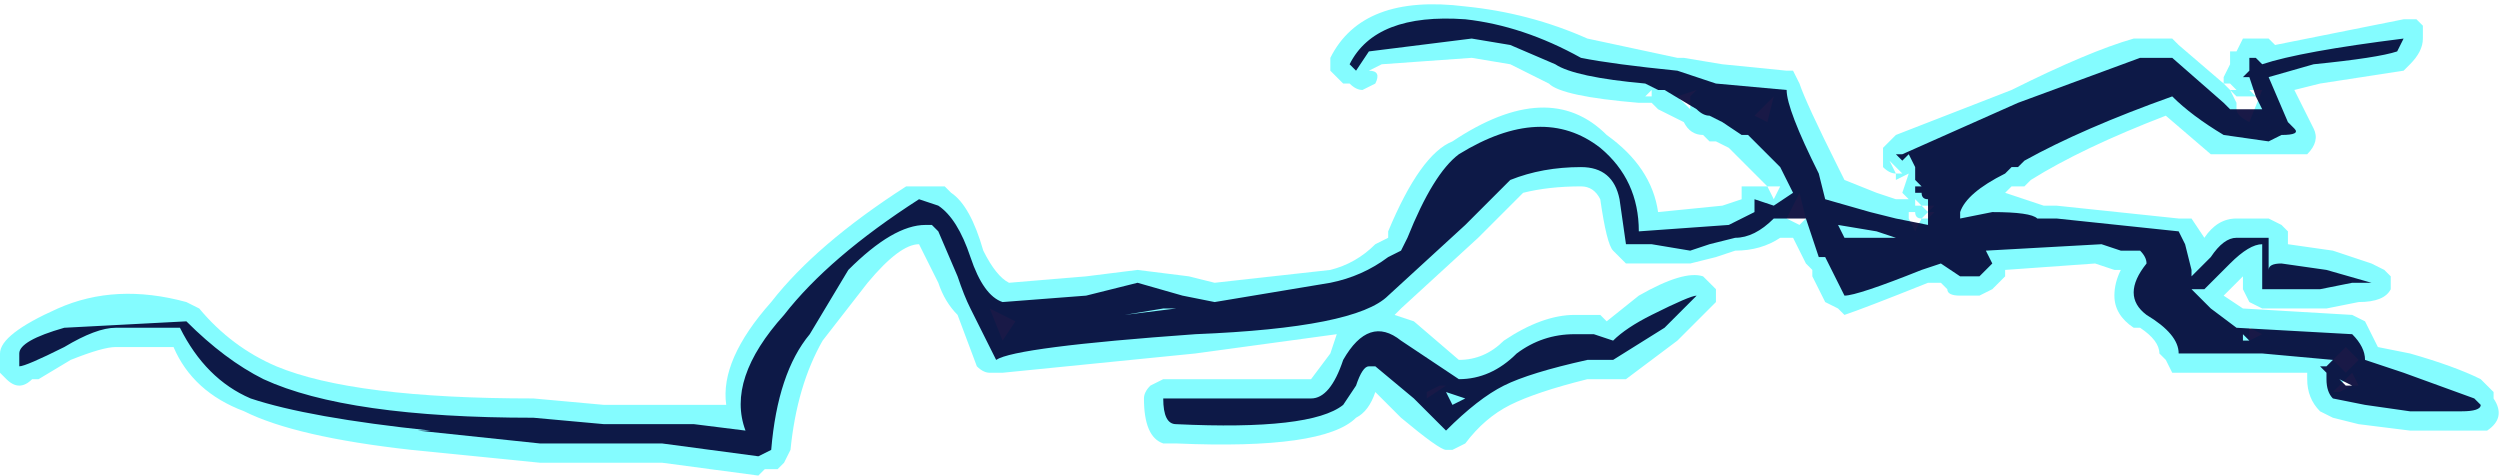 <?xml version="1.0" encoding="UTF-8" standalone="no"?>
<svg xmlns:ffdec="https://www.free-decompiler.com/flash" xmlns:xlink="http://www.w3.org/1999/xlink" ffdec:objectType="shape" height="3.7px" width="19.45px" xmlns="http://www.w3.org/2000/svg">
  <g transform="matrix(1.0, 0.0, 0.0, 1.0, 1.2, 6.65)">
    <path d="M5.2 -4.0 Q5.0 -3.65 4.95 -3.15 L4.9 -3.05 4.85 -3.0 4.75 -3.0 4.7 -2.95 3.95 -3.05 3.0 -3.05 2.0 -3.15 Q1.1 -3.25 0.7 -3.45 0.3 -3.6 0.15 -3.95 L-0.3 -3.95 Q-0.4 -3.95 -0.65 -3.85 L-0.9 -3.7 -0.95 -3.7 Q-1.0 -3.65 -1.05 -3.65 -1.1 -3.65 -1.15 -3.7 L-1.2 -3.75 -1.2 -3.9 Q-1.2 -4.05 -0.75 -4.25 -0.3 -4.45 0.25 -4.3 L0.35 -4.25 Q0.6 -3.95 0.95 -3.8 1.55 -3.55 2.95 -3.55 L3.5 -3.5 4.45 -3.5 Q4.4 -3.85 4.8 -4.3 5.15 -4.75 5.85 -5.2 L6.15 -5.2 6.2 -5.15 Q6.35 -5.05 6.45 -4.7 6.55 -4.5 6.65 -4.45 L7.25 -4.5 7.65 -4.55 8.05 -4.5 8.25 -4.45 9.15 -4.55 Q9.35 -4.6 9.5 -4.75 L9.6 -4.8 9.6 -4.85 Q9.85 -5.45 10.1 -5.55 10.85 -6.05 11.3 -5.6 11.65 -5.35 11.7 -5.0 L12.2 -5.05 12.35 -5.1 12.35 -5.2 Q12.4 -5.2 12.45 -5.2 L12.55 -5.2 12.25 -5.5 12.15 -5.55 12.1 -5.55 12.05 -5.6 Q11.95 -5.6 11.9 -5.7 L11.7 -5.8 11.65 -5.85 11.55 -5.85 Q10.95 -5.9 10.85 -6.0 L10.55 -6.15 10.25 -6.2 9.55 -6.15 9.45 -6.1 Q9.55 -6.1 9.5 -6.0 L9.4 -5.95 Q9.35 -5.95 9.3 -6.0 L9.25 -6.0 9.15 -6.1 9.15 -6.2 Q9.4 -6.7 10.2 -6.6 10.7 -6.55 11.15 -6.35 L11.85 -6.2 11.9 -6.2 12.2 -6.15 12.7 -6.1 12.75 -6.1 12.8 -6.0 Q12.85 -5.85 13.1 -5.35 L13.15 -5.25 13.4 -5.15 13.55 -5.1 13.65 -5.1 13.6 -5.15 13.65 -5.3 13.55 -5.25 13.55 -5.3 Q13.5 -5.3 13.45 -5.35 L13.45 -5.5 13.55 -5.6 14.45 -5.95 Q15.05 -6.25 15.4 -6.35 L15.7 -6.35 15.75 -6.3 16.1 -6.0 16.1 -6.05 16.15 -6.15 16.15 -6.25 16.2 -6.25 16.25 -6.35 16.45 -6.35 16.5 -6.3 17.5 -6.5 17.6 -6.5 17.65 -6.45 17.65 -6.35 Q17.65 -6.25 17.55 -6.15 L17.5 -6.1 16.85 -6.0 16.65 -5.95 16.8 -5.65 Q16.85 -5.55 16.75 -5.45 L16.1 -5.45 Q16.05 -5.45 16.0 -5.45 L15.65 -5.75 Q15.0 -5.5 14.6 -5.25 L14.55 -5.2 14.45 -5.2 14.4 -5.15 14.7 -5.05 14.8 -5.05 15.75 -4.95 15.85 -4.95 15.95 -4.8 Q16.05 -4.95 16.2 -4.95 L16.45 -4.95 16.55 -4.9 16.6 -4.85 16.6 -4.75 16.95 -4.7 17.25 -4.6 17.35 -4.55 17.4 -4.5 17.4 -4.4 Q17.35 -4.3 17.15 -4.3 L16.9 -4.25 16.6 -4.25 16.4 -4.25 16.3 -4.3 16.25 -4.4 16.25 -4.5 16.1 -4.35 16.25 -4.25 17.1 -4.2 17.2 -4.15 17.3 -3.95 17.55 -3.9 Q17.9 -3.8 18.1 -3.7 L18.2 -3.6 18.2 -3.55 Q18.3 -3.4 18.15 -3.3 L17.55 -3.3 17.15 -3.35 16.95 -3.4 16.85 -3.45 Q16.75 -3.55 16.75 -3.7 L16.75 -3.75 15.7 -3.75 15.65 -3.85 15.6 -3.9 Q15.6 -4.0 15.45 -4.1 L15.4 -4.1 Q15.25 -4.2 15.25 -4.35 15.25 -4.45 15.3 -4.55 L15.25 -4.55 15.1 -4.6 14.4 -4.55 14.4 -4.5 14.3 -4.4 14.2 -4.35 14.05 -4.35 Q13.95 -4.35 13.95 -4.4 L13.9 -4.45 13.8 -4.45 Q13.3 -4.25 13.15 -4.2 L13.1 -4.25 13.0 -4.3 12.9 -4.5 12.9 -4.55 12.85 -4.6 12.75 -4.8 12.65 -4.8 Q12.5 -4.7 12.3 -4.7 L12.15 -4.65 11.95 -4.6 11.45 -4.6 11.35 -4.7 Q11.3 -4.75 11.25 -5.1 11.2 -5.2 11.1 -5.2 10.85 -5.2 10.65 -5.15 L10.3 -4.8 9.7 -4.25 9.65 -4.2 9.8 -4.15 10.15 -3.85 Q10.35 -3.85 10.5 -4.0 10.8 -4.2 11.05 -4.2 L11.25 -4.2 11.3 -4.15 11.55 -4.35 Q11.9 -4.55 12.05 -4.5 L12.15 -4.4 12.15 -4.3 11.85 -4.0 11.45 -3.7 11.15 -3.7 Q10.75 -3.6 10.55 -3.5 10.35 -3.4 10.2 -3.2 L10.1 -3.15 10.05 -3.15 Q10.0 -3.15 9.7 -3.4 L9.5 -3.6 Q9.45 -3.45 9.35 -3.4 9.1 -3.15 7.95 -3.2 L7.85 -3.2 Q7.7 -3.25 7.7 -3.55 7.7 -3.6 7.75 -3.65 L7.85 -3.7 9.0 -3.7 9.15 -3.9 9.2 -4.05 8.1 -3.9 6.6 -3.75 6.5 -3.75 Q6.45 -3.75 6.4 -3.8 L6.25 -4.2 Q6.15 -4.3 6.1 -4.45 L5.95 -4.75 Q5.8 -4.75 5.55 -4.45 L5.2 -4.0 M9.9 -3.6 L9.9 -3.55 10.05 -3.65 10.0 -3.65 9.9 -3.6 M6.7 -4.15 L6.5 -4.25 6.6 -4.0 6.7 -4.15 M16.3 -5.9 L16.2 -5.9 16.15 -5.95 16.2 -5.85 16.2 -5.8 Q16.2 -5.75 16.3 -5.7 L16.4 -5.95 16.3 -5.95 16.35 -5.9 16.3 -5.9 M16.15 -6.0 L16.1 -6.0 16.15 -5.95 16.2 -5.95 16.15 -6.0 M16.4 -4.05 L16.3 -4.1 16.3 -4.0 16.4 -4.05 M17.0 -3.6 L17.1 -3.65 17.15 -3.65 17.1 -3.75 16.95 -3.6 17.0 -3.6 M17.15 -3.85 L17.05 -3.95 16.95 -3.85 17.05 -3.75 17.15 -3.85 M13.55 -5.3 L13.6 -5.3 13.5 -5.4 13.55 -5.3 13.55 -5.3 M12.0 -5.95 L11.85 -5.9 11.95 -5.8 11.95 -5.9 12.0 -5.95 M11.65 -5.95 L11.6 -5.9 11.65 -5.9 11.65 -5.95 M12.55 -5.7 L12.6 -5.9 12.45 -5.75 12.55 -5.7 M12.8 -5.15 L12.7 -4.95 12.8 -4.9 12.85 -4.95 12.8 -5.15 M12.55 -5.2 L12.6 -5.1 12.65 -5.2 12.55 -5.2 12.55 -5.2 M13.8 -5.0 L13.85 -5.05 13.75 -5.05 13.8 -5.0 13.75 -4.95 13.8 -4.95 13.85 -5.0 13.8 -5.0 M13.7 -5.05 L13.75 -5.05 13.7 -5.1 13.7 -5.05 M13.65 -5.05 L13.65 -5.05 M13.65 -5.0 L13.65 -4.95 13.7 -4.85 13.75 -4.95 Q13.7 -4.95 13.7 -5.0 L13.65 -5.0" fill="#77fbff" fill-opacity="0.902" fill-rule="evenodd" stroke="none"/>
    <path d="M5.1 -4.05 Q4.85 -3.75 4.8 -3.15 L4.7 -3.1 3.95 -3.2 3.0 -3.2 2.05 -3.3 2.15 -3.3 Q1.2 -3.4 0.75 -3.55 0.4 -3.7 0.2 -4.1 L-0.3 -4.1 Q-0.45 -4.1 -0.7 -3.95 -1.0 -3.8 -1.05 -3.8 L-1.05 -3.9 Q-1.05 -4.0 -0.7 -4.1 L0.25 -4.15 Q0.55 -3.85 0.85 -3.7 1.5 -3.4 2.95 -3.4 L3.5 -3.35 4.2 -3.35 4.6 -3.3 Q4.45 -3.7 4.9 -4.2 5.25 -4.65 5.95 -5.1 L6.1 -5.05 Q6.25 -4.95 6.35 -4.65 6.45 -4.35 6.6 -4.3 L7.25 -4.35 7.65 -4.45 8.0 -4.35 8.25 -4.3 9.15 -4.45 Q9.4 -4.5 9.6 -4.65 L9.7 -4.7 9.75 -4.8 Q9.95 -5.3 10.15 -5.45 10.8 -5.85 11.25 -5.5 11.55 -5.25 11.55 -4.85 L12.25 -4.9 12.45 -5.0 12.45 -5.1 12.6 -5.05 12.75 -5.15 12.65 -5.35 12.4 -5.6 12.35 -5.6 12.2 -5.7 12.1 -5.75 Q12.05 -5.75 12.0 -5.8 L11.75 -5.95 11.7 -5.95 11.6 -6.0 Q11.05 -6.05 10.9 -6.15 L10.55 -6.3 10.25 -6.35 9.45 -6.25 9.35 -6.1 9.3 -6.15 Q9.5 -6.55 10.2 -6.5 10.65 -6.45 11.1 -6.2 11.35 -6.15 11.85 -6.1 L12.15 -6.0 12.7 -5.95 Q12.7 -5.8 12.95 -5.3 L13.0 -5.1 13.35 -5.0 13.55 -4.95 13.8 -4.9 13.8 -5.1 Q13.75 -5.1 13.75 -5.15 L13.7 -5.15 13.7 -5.2 13.75 -5.2 13.7 -5.25 13.7 -5.35 13.65 -5.45 13.6 -5.4 13.55 -5.45 13.6 -5.45 14.5 -5.85 15.45 -6.2 15.7 -6.2 16.1 -5.85 16.15 -5.8 16.4 -5.8 16.35 -5.9 16.3 -6.05 16.25 -6.05 16.3 -6.1 16.3 -6.2 16.35 -6.2 16.4 -6.15 Q16.7 -6.25 17.5 -6.35 L17.45 -6.25 Q17.3 -6.2 16.8 -6.15 L16.45 -6.05 16.6 -5.7 16.65 -5.65 Q16.7 -5.6 16.55 -5.6 L16.45 -5.55 16.1 -5.6 Q15.85 -5.75 15.7 -5.9 15.0 -5.65 14.55 -5.4 L14.5 -5.35 14.45 -5.35 14.4 -5.3 Q14.1 -5.15 14.05 -5.0 L14.05 -4.95 14.3 -5.0 Q14.6 -5.0 14.65 -4.95 L14.8 -4.95 15.75 -4.85 15.8 -4.75 15.85 -4.55 15.85 -4.5 16.0 -4.65 Q16.1 -4.8 16.2 -4.8 L16.45 -4.8 16.45 -4.55 Q16.45 -4.6 16.55 -4.6 L16.9 -4.55 17.25 -4.45 17.1 -4.45 16.85 -4.4 16.4 -4.4 16.4 -4.75 Q16.3 -4.75 16.15 -4.6 L15.95 -4.4 15.85 -4.4 16.0 -4.25 16.2 -4.1 17.1 -4.05 Q17.2 -3.95 17.2 -3.85 L17.5 -3.75 18.05 -3.55 18.1 -3.5 Q18.1 -3.45 17.95 -3.45 L17.55 -3.45 17.2 -3.5 16.95 -3.55 Q16.9 -3.6 16.9 -3.7 L16.9 -3.75 16.85 -3.8 16.9 -3.8 16.95 -3.85 16.4 -3.9 15.75 -3.9 Q15.75 -4.05 15.5 -4.2 15.3 -4.35 15.5 -4.6 15.5 -4.65 15.45 -4.7 L15.3 -4.7 15.15 -4.75 14.25 -4.7 14.3 -4.6 14.2 -4.5 14.05 -4.5 13.9 -4.6 13.75 -4.55 Q13.25 -4.35 13.15 -4.35 L13.0 -4.65 12.95 -4.65 12.85 -4.95 12.6 -4.95 Q12.45 -4.8 12.3 -4.8 L12.1 -4.75 11.95 -4.7 11.65 -4.75 11.45 -4.75 11.4 -5.1 Q11.35 -5.35 11.1 -5.35 10.8 -5.35 10.55 -5.25 L10.2 -4.9 9.6 -4.35 Q9.35 -4.1 8.1 -4.05 6.7 -3.95 6.55 -3.85 L6.35 -4.25 Q6.3 -4.35 6.25 -4.5 L6.1 -4.85 6.05 -4.9 6.0 -4.9 Q5.75 -4.9 5.4 -4.55 L5.1 -4.05 M9.25 -3.85 Q9.45 -4.2 9.7 -4.0 L10.15 -3.7 Q10.4 -3.7 10.6 -3.9 10.8 -4.05 11.05 -4.05 L11.2 -4.05 11.35 -4.0 Q11.45 -4.1 11.65 -4.2 11.95 -4.35 12.0 -4.35 11.9 -4.25 11.75 -4.1 L11.35 -3.85 11.15 -3.85 Q10.7 -3.75 10.5 -3.65 10.3 -3.55 10.05 -3.3 L9.8 -3.55 9.5 -3.8 9.45 -3.8 Q9.4 -3.8 9.35 -3.65 L9.25 -3.5 Q9.0 -3.3 7.95 -3.35 7.85 -3.35 7.85 -3.55 L9.0 -3.55 Q9.15 -3.55 9.25 -3.85 M9.7 -3.75 L9.7 -3.75 M10.0 -3.65 L10.0 -3.65 M10.05 -3.6 L10.1 -3.5 10.2 -3.55 10.05 -3.6 M7.85 -4.25 L7.95 -4.25 7.55 -4.2 7.85 -4.25 M16.25 -4.0 L16.3 -4.0 16.25 -4.05 16.25 -4.0 M17.05 -3.9 L17.05 -3.9 M17.1 -3.65 L17.0 -3.7 17.05 -3.65 17.1 -3.65 M12.0 -5.9 L12.0 -5.9 M11.7 -6.0 L11.7 -6.0 M12.55 -5.8 L12.55 -5.8 M13.4 -4.85 L13.1 -4.9 13.15 -4.8 13.55 -4.8 13.4 -4.85" fill="#000033" fill-opacity="0.902" fill-rule="evenodd" stroke="none"/>
  </g>
</svg>
